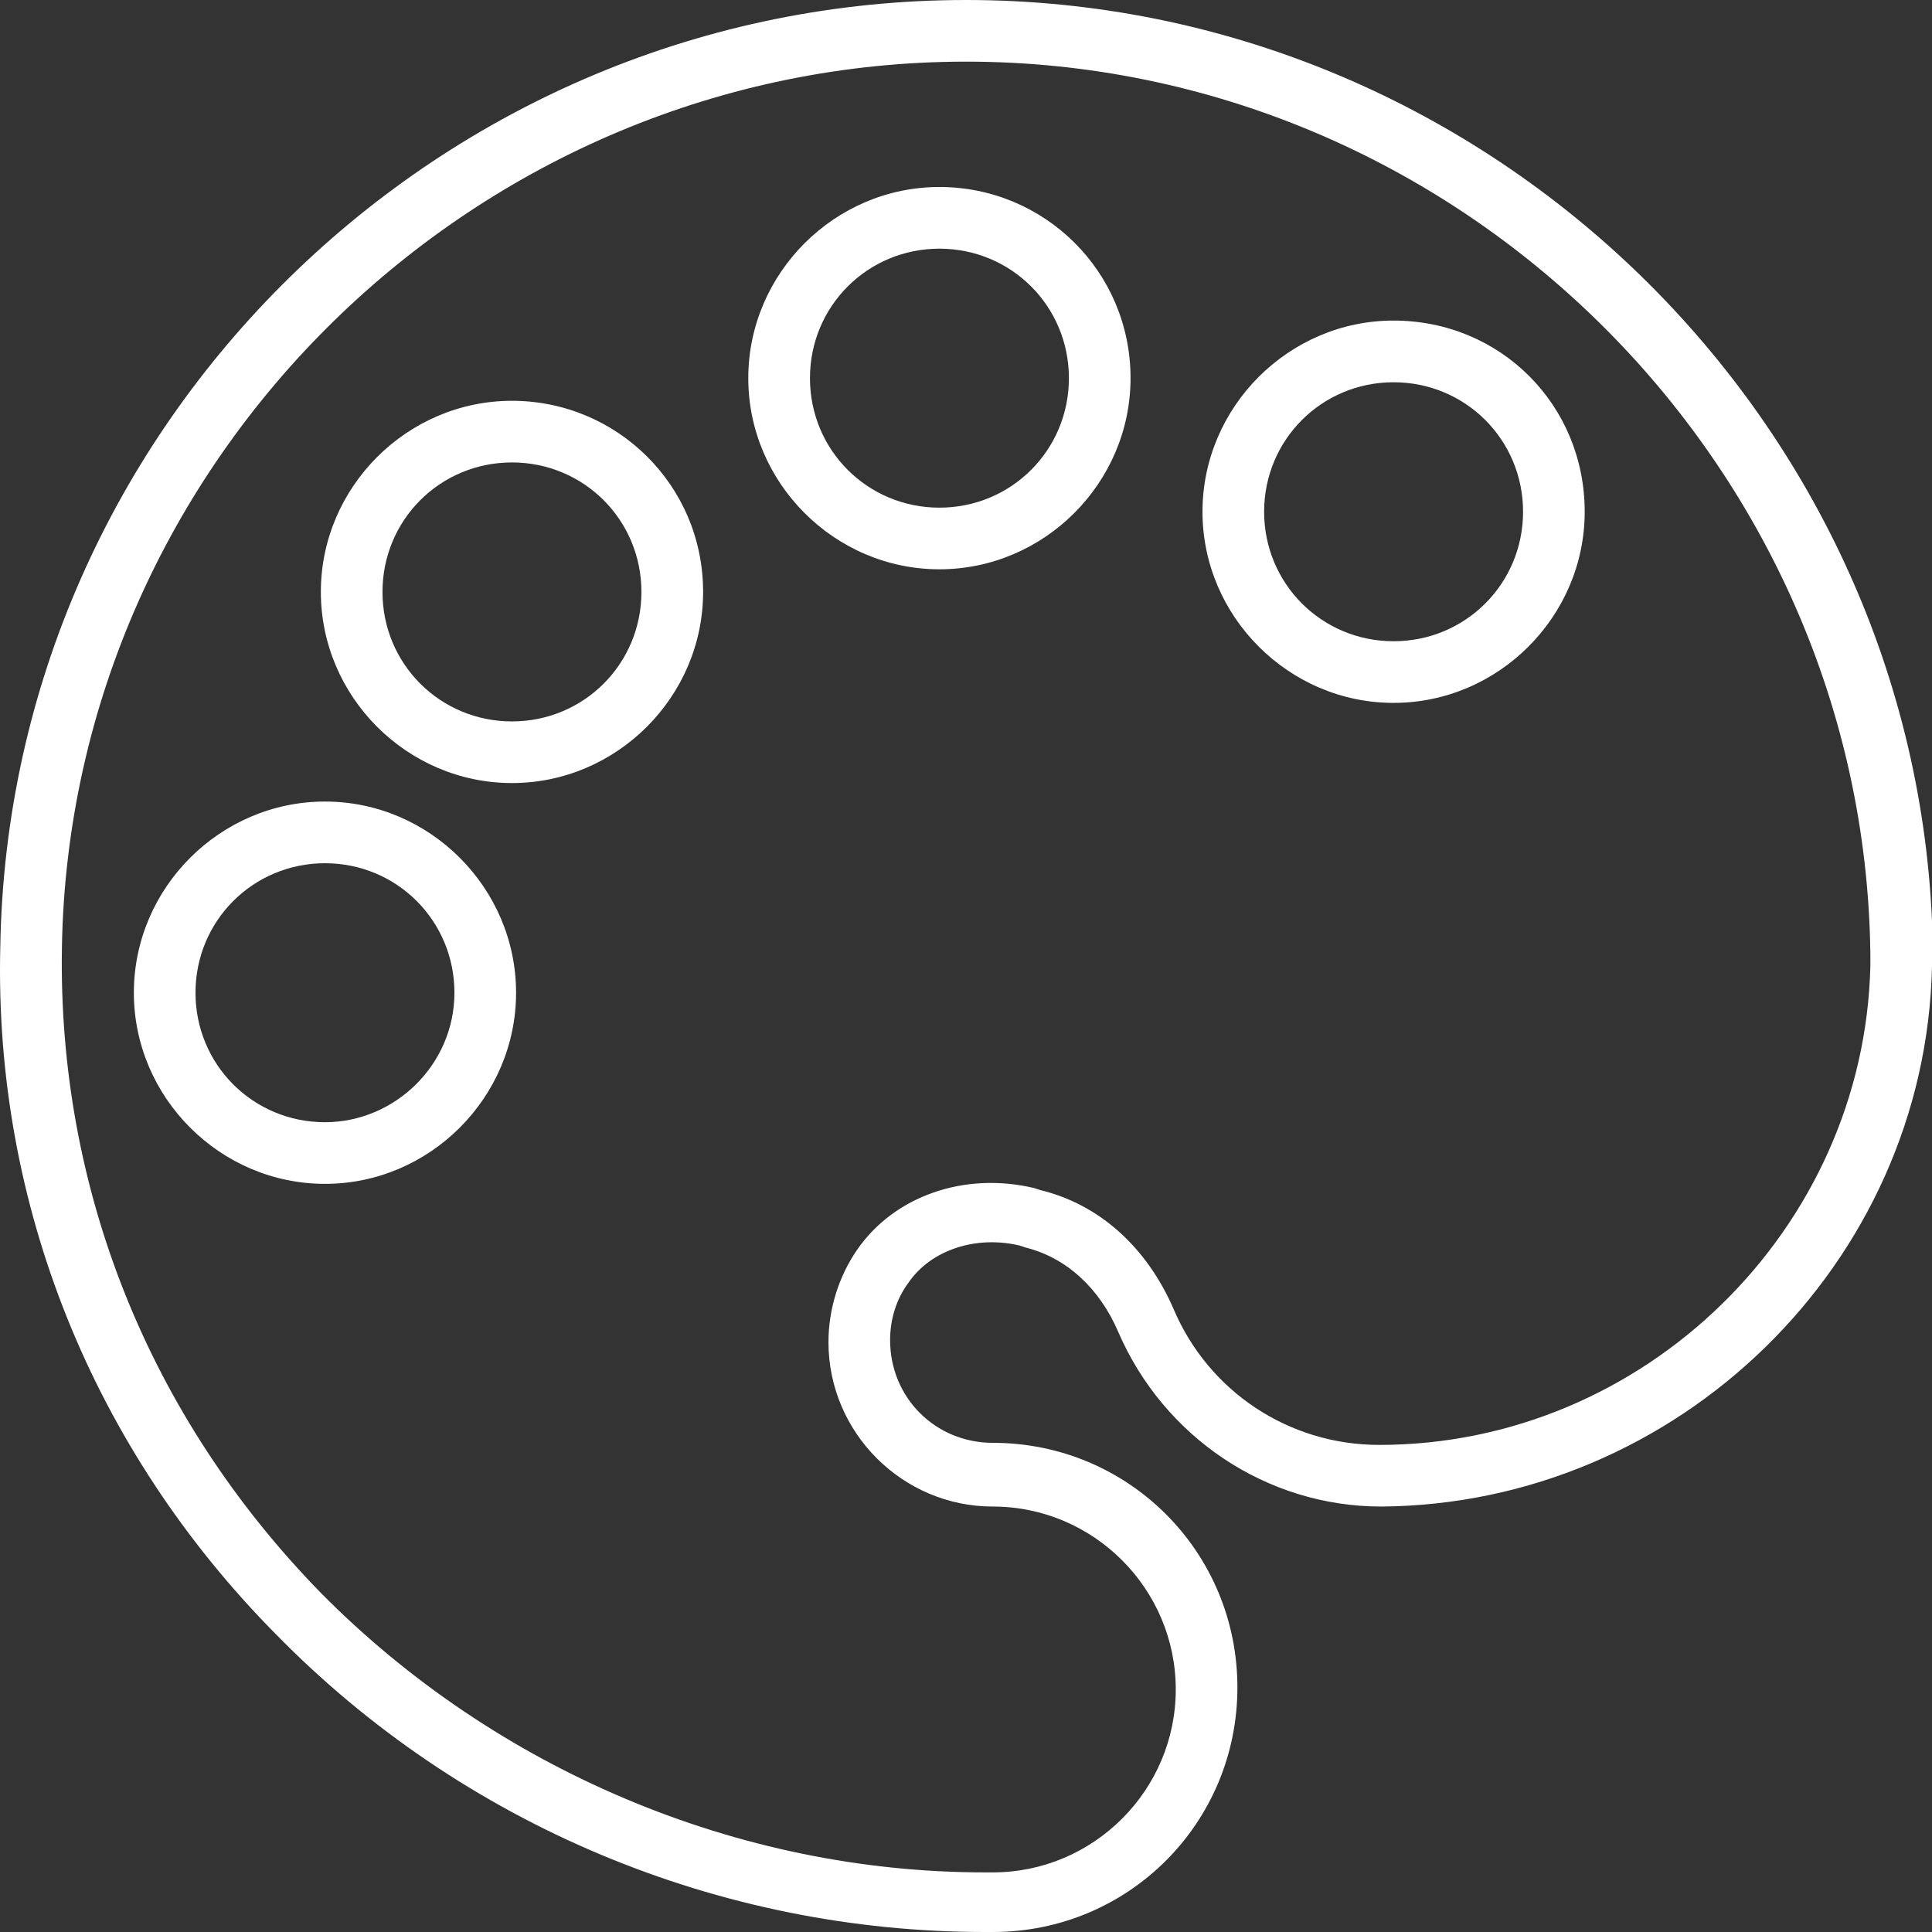 <svg width="42" height="42" viewBox="0 0 42 42" fill="none" xmlns="http://www.w3.org/2000/svg">
<rect x="0" y="0" width="42" height="42" fill="#333333" stroke="none"/>
<path d="M7.065 17.425C4.786 17.425 2.91 19.302 2.91 21.581C2.91 23.86 4.786 25.736 7.065 25.736C9.343 25.736 11.219 23.86 11.219 21.581C11.219 19.302 9.343 17.425 7.065 17.425ZM7.065 24.396C5.501 24.396 4.25 23.145 4.25 21.581C4.25 20.017 5.501 18.766 7.065 18.766C8.628 18.766 9.879 20.017 9.879 21.581C9.879 23.145 8.583 24.396 7.065 24.396Z" fill="white"/>
<path d="M20.422 4.065C18.144 4.065 16.267 5.942 16.267 8.221C16.267 10.499 18.144 12.376 20.422 12.376C22.701 12.376 24.577 10.499 24.577 8.221C24.577 5.897 22.701 4.065 20.422 4.065ZM20.422 11.036C18.859 11.036 17.608 9.785 17.608 8.221C17.608 6.657 18.859 5.406 20.422 5.406C21.986 5.406 23.237 6.657 23.237 8.221C23.237 9.785 21.986 11.036 20.422 11.036Z" fill="white"/>
<path d="M42 20.017C41.509 8.936 32.216 0 21.003 0C9.611 0 0.185 9.204 0.006 20.598C-0.128 26.183 2.016 31.5 5.992 35.521C10.058 39.677 15.642 42 21.405 42H21.584C24.532 42 26.9 39.632 26.9 36.683C26.9 33.734 24.532 31.366 21.584 31.366C20.333 31.366 19.35 30.383 19.35 29.132C19.35 28.685 19.484 28.238 19.752 27.881C20.244 27.166 21.226 26.853 22.165 27.077L22.299 27.121C23.192 27.345 23.907 28.015 24.309 28.953C25.292 31.232 27.525 32.751 30.027 32.751C36.46 32.706 41.866 27.479 42 21V20.017ZM40.66 21C40.526 26.719 35.746 31.411 29.983 31.411C28.017 31.411 26.275 30.249 25.515 28.462C24.934 27.121 23.907 26.183 22.611 25.87L22.477 25.826C20.958 25.468 19.439 26.004 18.635 27.166C18.233 27.747 18.01 28.462 18.01 29.177C18.01 31.143 19.618 32.751 21.584 32.751C23.773 32.751 25.56 34.538 25.56 36.728C25.56 38.917 23.773 40.704 21.584 40.704H21.405C16.044 40.704 10.773 38.47 6.975 34.628C3.222 30.785 1.257 25.826 1.346 20.598C1.525 9.964 10.37 1.34 21.003 1.34C31.68 1.34 40.526 10.053 40.66 20.732V20.821V21Z" fill="white"/>
<path d="M30.295 6.969C28.017 6.969 26.141 8.846 26.141 11.125C26.141 13.403 28.017 15.28 30.295 15.28C32.574 15.28 34.45 13.403 34.45 11.125C34.45 8.801 32.618 6.969 30.295 6.969ZM30.295 13.94C28.732 13.94 27.481 12.688 27.481 11.125C27.481 9.561 28.732 8.31 30.295 8.31C31.859 8.31 33.11 9.561 33.11 11.125C33.11 12.688 31.859 13.94 30.295 13.94Z" fill="white"/>
<path d="M11.13 8.713C8.851 8.713 6.975 10.589 6.975 12.868C6.975 15.147 8.851 17.023 11.13 17.023C13.408 17.023 15.285 15.147 15.285 12.868C15.285 10.545 13.408 8.713 11.13 8.713ZM11.13 15.683C9.566 15.683 8.315 14.432 8.315 12.868C8.315 11.304 9.566 10.053 11.13 10.053C12.693 10.053 13.944 11.304 13.944 12.868C13.944 14.432 12.693 15.683 11.13 15.683Z" fill="white"/>
</svg>
